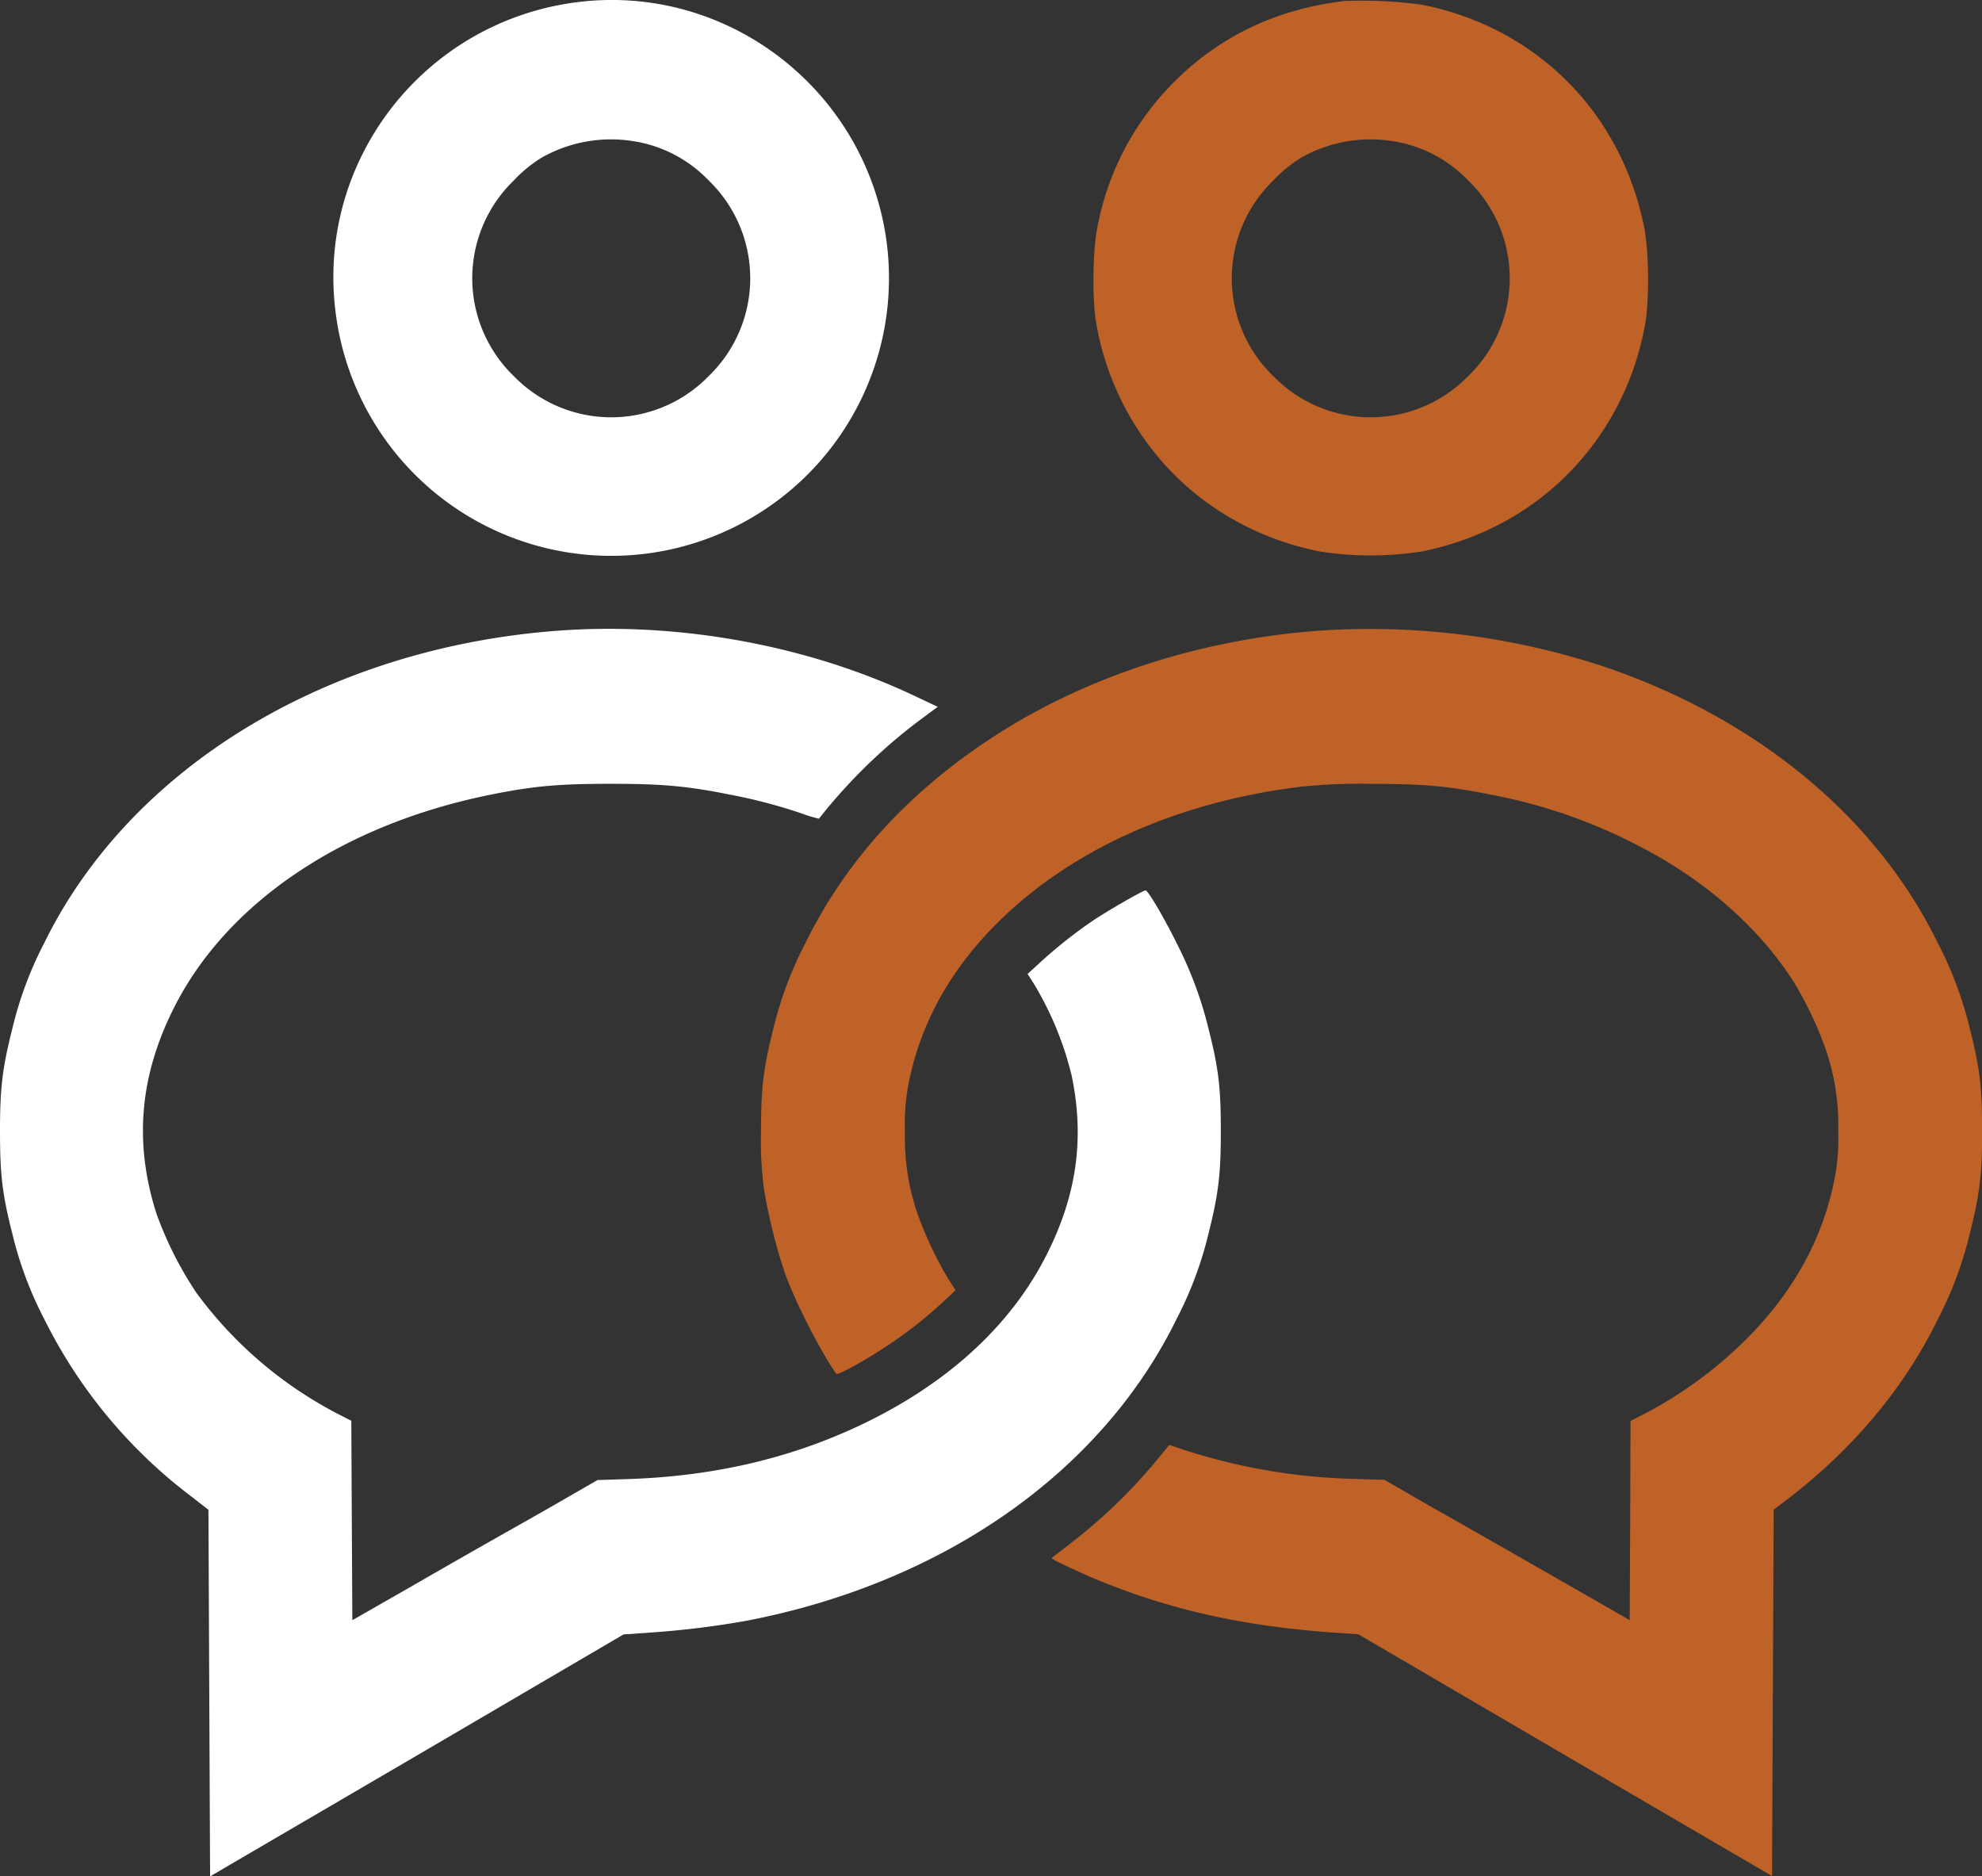 <svg xmlns="http://www.w3.org/2000/svg" viewBox="0 0 480 454.33"><rect x="0" y="0" width="480" height="454.33" fill="#333333" stroke="none"/><defs><style>.cls-1{fill:#fff;}.cls-1,.cls-2{fill-rule:evenodd;}.cls-2{fill:#bf6228;}</style></defs><g id="New_Layer" data-name="New Layer"><path class="cls-1" d="M149.14,23.45c-36.79,5-62.64,38.67-57.83,75.26A67.26,67.26,0,1,0,224.75,81.64C219.9,44.57,185.92,18.44,149.14,23.45ZM163.24,57a32.05,32.05,0,0,1,18.43,9.58,32.91,32.91,0,0,1,0,47.29,32.9,32.9,0,0,1-47.28,0,32.91,32.91,0,0,1,0-47.29A32.85,32.85,0,0,1,141.2,61,34.09,34.09,0,0,1,163.24,57Z" transform="translate(-10 -22.84)"/><path class="cls-1" d="M145,175.57c-55.82,4.21-103.39,33.1-124.23,75.5A90.44,90.44,0,0,0,13,271.87c-2.41,9.57-3,14.26-3,24.88s.56,15.31,3,24.89a90.79,90.79,0,0,0,7.81,20.8,121.41,121.41,0,0,0,35.83,43l3.84,3,.2,44.4.2,44.36L111,447.91,161,418.62l6.81-.48a215.33,215.33,0,0,0,22.84-2.81c47.73-9.14,86-35.91,104.19-72.89a91.3,91.3,0,0,0,7.82-20.8c2.4-9.58,3-14.27,3-24.89s-.56-15.31-3-24.88a93.15,93.15,0,0,0-7.38-20c-3-6.17-7.21-13.42-7.85-13.42s-9.82,5.29-13.23,7.65a114.54,114.54,0,0,0-12.58,10.06l-2.76,2.52,1.52,2.37a79,79,0,0,1,9.18,22.36c3.12,15.15,1.2,28.81-6.06,43.2-8.33,16.59-23,30.33-42.79,40.19-17.64,8.78-36.91,13.47-58.47,14.19l-7.53.24-5.7,3.28c-3.08,1.81-10.05,5.77-15.46,8.82s-16.23,9.22-24,13.71l-14.22,8.13L95.2,391l-.12-24.13-2.29-1.16A99.13,99.13,0,0,1,57.57,335.9a88.64,88.64,0,0,1-9.66-19.11c-5.49-17.15-4.13-33.34,4.21-49.89,12.86-25.57,41-44.48,76.86-51.66,10.34-2.08,16.35-2.6,28.85-2.6s18.51.52,28.85,2.6a126.37,126.37,0,0,1,17.44,4.57,35.64,35.64,0,0,0,4.2,1.28s.93-1.16,2-2.48a132.16,132.16,0,0,1,22.12-21.16L237.1,194l-5-2.36C206,179.14,174.54,173.37,145,175.57Z" transform="translate(-10 -22.84)"/><path class="cls-2" d="M335.56,23.09q-23.74,2.82-40.12,18.52a67.34,67.34,0,0,0-19.67,36.22c-1.2,6-1.29,18.11-.2,23.77a68.84,68.84,0,0,0,7.73,21.51c9.78,17.4,26.29,29.26,46.33,33.27a79.79,79.79,0,0,0,24.68,0c20-4,36.55-15.87,46.33-33.27a69.09,69.09,0,0,0,7.73-21.51c1.08-5.66,1-17.8-.2-23.77-5.57-27.73-26-48.25-53.66-53.82A105.37,105.37,0,0,0,335.56,23.09ZM347.18,57a32.05,32.05,0,0,1,18.43,9.58,32.91,32.91,0,0,1,0,47.29,32.9,32.9,0,0,1-47.28,0,32.91,32.91,0,0,1,0-47.29A32.59,32.59,0,0,1,325.14,61,34.08,34.08,0,0,1,347.18,57Z" transform="translate(-10 -22.84)"/><path class="cls-2" d="M329.35,175.57c-29.86,2.2-58.35,11.78-81.15,27.25q-29,19.65-43.08,48.25a91.65,91.65,0,0,0-7.82,20.8c-2.4,9.57-3,14.26-3,24.88a87.79,87.79,0,0,0,.72,14,131.71,131.71,0,0,0,5.25,20.88c2.56,6.93,8.45,18.47,12.26,23.88.32.44,6.89-3.17,12.18-6.69A105.58,105.58,0,0,0,238.5,338l2.92-2.73-1.68-2.6a90.53,90.53,0,0,1-7.53-15.91,56.52,56.52,0,0,1-3.05-20,51.17,51.17,0,0,1,.92-11.74q4.33-21.58,21.32-38.55c17.88-17.87,43.76-29.49,73.74-33.14a138.65,138.65,0,0,1,17-.68c12.5,0,18.51.52,28.85,2.6A128.43,128.43,0,0,1,407.49,228c15.59,8.09,28.57,19.55,36.87,32.54a89,89,0,0,1,7.77,16.31,56.73,56.73,0,0,1,3.05,19.95,50.46,50.46,0,0,1-.93,11.74q-4.32,21.58-21.31,38.56a101.7,101.7,0,0,1-24.17,17.83l-3.89,2L404.8,391l-.12,24.16L390.46,407c-7.82-4.49-18.64-10.66-24-13.71s-12.38-7-15.46-8.82l-5.7-3.28-7.53-.24a144.94,144.94,0,0,1-41.15-7.06l-3.45-1.16-2.49,3.05a130.77,130.77,0,0,1-22,21.24c-2.12,1.64-3.92,3-4,3.12-.24.2,7.37,3.77,12.42,5.81,17,6.82,34,10.58,54.86,12.15l7,.48,50.09,29.29,50.1,29.25.2-44.36.2-44.36,2.8-2.12c16.19-12.27,28.7-27.17,36.91-43.88a91.28,91.28,0,0,0,7.77-20.8c2.41-9.58,3-14.27,3-24.89s-.56-15.31-3-24.88a91.13,91.13,0,0,0-7.81-20.8c-14.91-30.38-43.76-54.22-80.75-66.76A180.77,180.77,0,0,0,329.35,175.57Z" transform="translate(-10 -22.84)"/></g></svg>